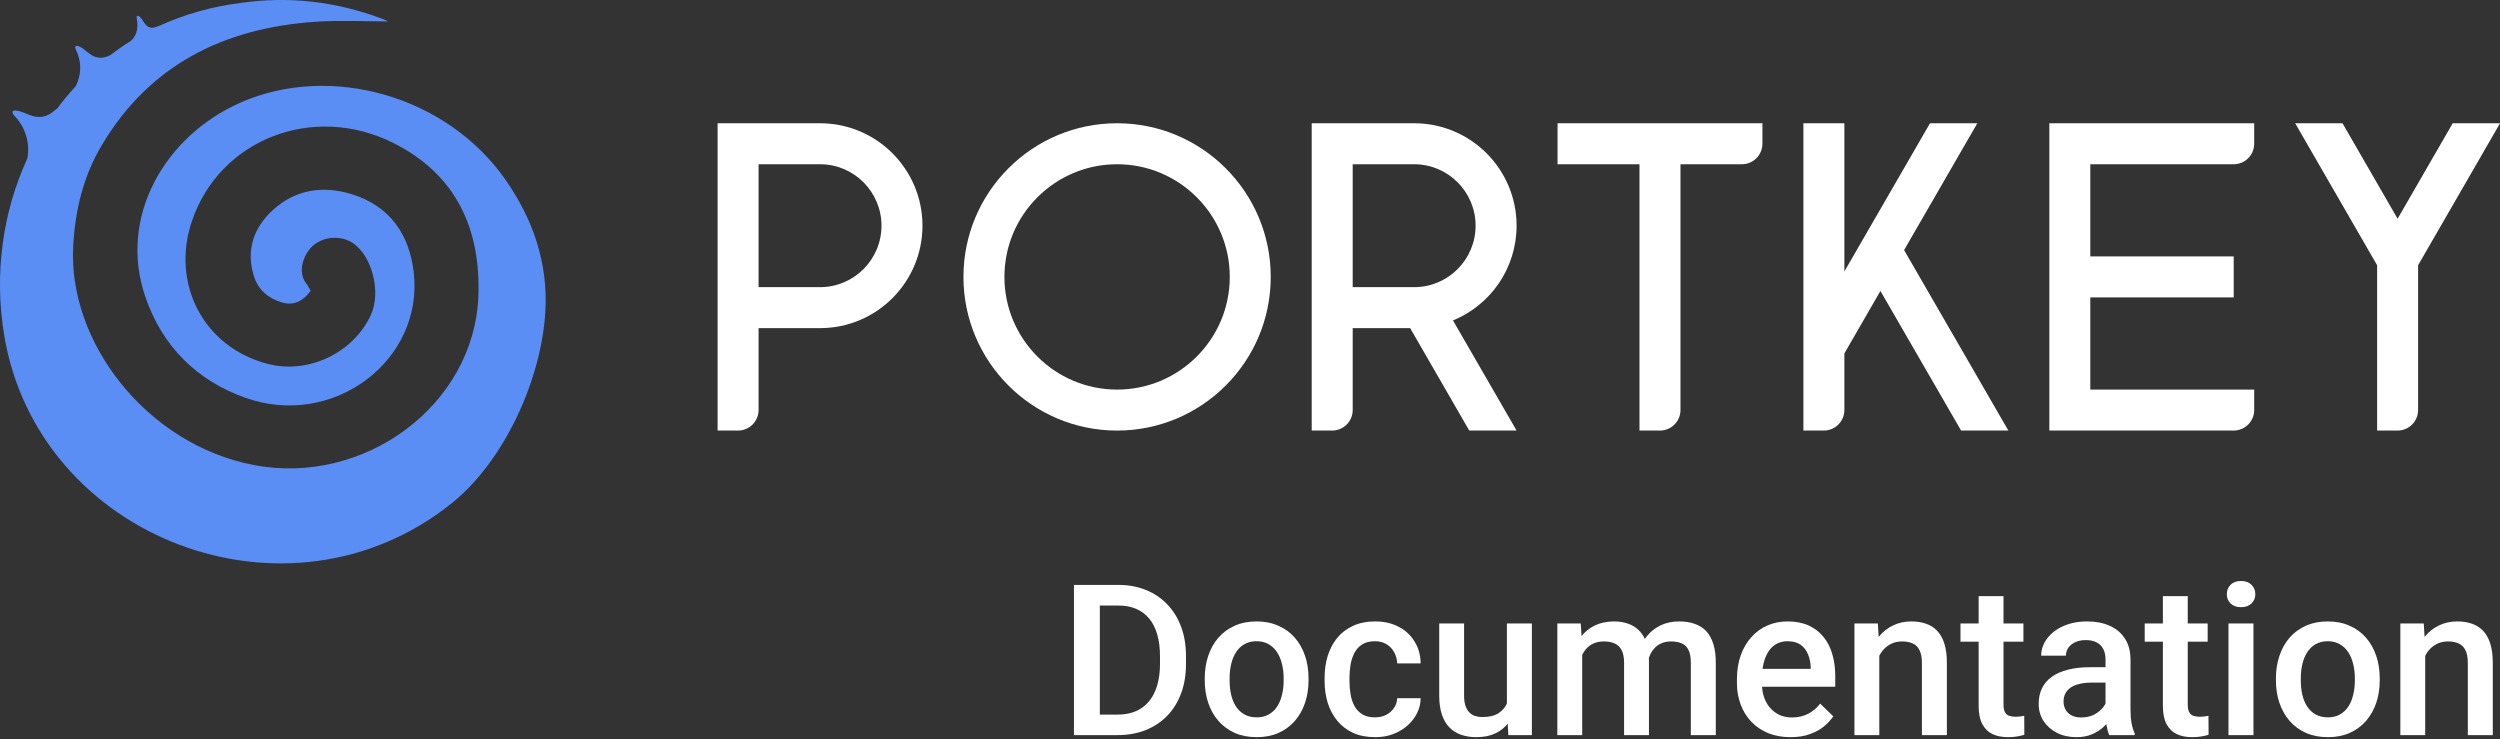 <svg width="142" height="42" viewBox="0 0 142 42" fill="none" xmlns="http://www.w3.org/2000/svg">
<rect x="0" y="0" width="142" height="42" fill="#333333" stroke="none"/>
<g clip-path="url(#clip0_7286_6971)">
<path d="M63.451 9.329C66.983 9.329 69.851 12.197 69.851 15.729C69.851 19.26 66.983 22.129 63.451 22.129C59.919 22.129 57.051 19.26 57.051 15.729C57.051 12.197 59.919 9.329 63.451 9.329ZM63.451 7.001C58.633 7.001 54.724 10.911 54.724 15.729C54.724 20.546 58.633 24.456 63.451 24.456C68.268 24.456 72.178 20.546 72.178 15.729C72.178 10.911 68.268 7.001 63.451 7.001Z" fill="white"/>
<path d="M126.875 9.329C127.515 9.329 128.038 8.805 128.038 8.165V7.001H116.402V24.456H126.875C127.515 24.456 128.038 23.932 128.038 23.292V22.129H118.729V16.892H126.875V14.565H118.729V9.329H126.875Z" fill="white"/>
<path d="M95.451 7.001H88.469V9.329H93.123V24.456H94.287C94.927 24.456 95.451 23.932 95.451 23.292V9.329H98.942C99.582 9.329 100.105 8.805 100.105 8.165V7.001H95.451Z" fill="white"/>
<path d="M46.578 7.001H40.76V24.456H41.923C42.563 24.456 43.087 23.932 43.087 23.292V18.638H46.578C49.79 18.638 52.396 16.031 52.396 12.82C52.396 9.608 49.79 7.001 46.578 7.001ZM46.578 16.311H43.087V9.329H46.578C48.504 9.329 50.069 10.894 50.069 12.82C50.069 14.745 48.504 16.311 46.578 16.311Z" fill="white"/>
<path d="M86.142 12.82C86.142 9.608 83.535 7.001 80.324 7.001H74.505V24.456H75.669C76.309 24.456 76.833 23.932 76.833 23.292V18.638H80.097L83.454 24.456H86.142L82.529 18.201C84.647 17.335 86.142 15.252 86.142 12.82ZM76.833 9.329H80.324C82.249 9.329 83.814 10.894 83.814 12.82C83.814 14.745 82.249 16.311 80.324 16.311H76.833V9.329Z" fill="white"/>
<path d="M111.387 24.456H114.075L108.152 14.204L112.312 7.001H109.624L104.76 15.42V7.001H102.433V24.456H103.596C104.236 24.456 104.76 23.932 104.76 23.292V20.075L106.808 16.526L111.387 24.45V24.456Z" fill="white"/>
<path d="M142.002 7.001H139.314L136.184 12.424L133.054 7.001H130.366L135.02 15.066V24.456H136.184C136.824 24.456 137.348 23.932 137.348 23.292V15.066L142.002 7.001Z" fill="white"/>
<path d="M13.667 5.825C9.385 7.705 6.691 12.301 8.256 16.862C9.204 19.62 11.113 21.593 13.952 22.599C18.909 24.356 24.076 20.493 23.5 15.466C23.249 13.331 22.167 11.707 19.968 11.027C18.333 10.526 16.762 10.759 15.476 11.952C14.394 12.958 13.975 14.204 14.412 15.652C14.65 16.449 15.226 16.944 16.012 17.177C16.698 17.386 17.233 17.084 17.646 16.513C17.565 16.374 17.489 16.222 17.39 16.094C16.855 15.402 17.286 14.396 17.751 13.977C18.38 13.406 19.398 13.354 20.073 13.825C21.155 14.588 21.655 16.618 21.062 17.898C20.073 20.033 17.53 21.273 15.203 20.668C11.526 19.713 9.71 16.077 10.897 12.569C12.474 7.902 17.78 5.86 22.301 8.1C25.955 9.91 27.311 13.063 27.171 16.828C26.932 23.018 20.689 27.609 14.423 26.416C8.349 25.258 3.834 19.44 4.16 13.942C4.276 11.911 4.736 10.009 5.772 8.263C8.465 3.719 12.678 1.584 17.943 1.235C19.328 1.142 20.73 1.217 22.051 1.217C21.981 1.188 21.812 1.101 21.644 1.043C19.066 0.083 16.407 -0.226 13.684 0.164C11.997 0.374 10.432 0.833 9.018 1.479C8.995 1.479 8.96 1.491 8.925 1.508C8.291 1.782 8.18 1.159 7.953 0.967C7.732 0.787 7.761 1.014 7.761 1.014C7.953 1.927 7.47 2.294 7.406 2.34C7.005 2.59 6.621 2.858 6.249 3.143C6.237 3.143 6.225 3.143 6.22 3.155C5.341 3.556 4.974 2.876 4.573 2.672C4.142 2.457 4.305 2.812 4.305 2.812C4.835 3.865 4.375 4.766 4.288 4.912C3.916 5.313 3.566 5.738 3.235 6.18C3.2 6.204 3.165 6.221 3.124 6.256C2.263 7.036 1.588 6.419 1.059 6.302C0.471 6.174 0.803 6.558 0.803 6.558C1.891 7.676 1.548 9.014 1.548 9.014C0.157 12.039 -0.343 15.536 0.238 19.044C2.153 30.582 16.343 36.033 25.641 28.598C28.66 26.183 30.755 21.534 30.976 17.689C31.133 14.954 30.289 12.476 28.73 10.236C25.425 5.47 18.822 3.562 13.661 5.825H13.667Z" fill="#5B8EF4"/>
<path d="M137.752 36.768V41.754H136.34V35.414H137.67L137.752 36.768ZM137.5 38.35L137.043 38.344C137.047 37.895 137.109 37.482 137.23 37.107C137.355 36.732 137.527 36.41 137.746 36.141C137.969 35.871 138.234 35.664 138.543 35.52C138.852 35.371 139.195 35.297 139.574 35.297C139.879 35.297 140.154 35.34 140.4 35.426C140.65 35.508 140.863 35.643 141.039 35.83C141.219 36.018 141.355 36.262 141.449 36.562C141.543 36.859 141.59 37.225 141.59 37.658V41.754H140.172V37.652C140.172 37.348 140.127 37.107 140.037 36.932C139.951 36.752 139.824 36.625 139.656 36.551C139.492 36.473 139.287 36.434 139.041 36.434C138.799 36.434 138.582 36.484 138.391 36.586C138.199 36.688 138.037 36.826 137.904 37.002C137.775 37.178 137.676 37.381 137.605 37.611C137.535 37.842 137.5 38.088 137.5 38.35Z" fill="white"/>
<path d="M129.273 38.654V38.52C129.273 38.062 129.34 37.639 129.473 37.248C129.605 36.853 129.797 36.512 130.047 36.223C130.301 35.93 130.609 35.703 130.973 35.543C131.34 35.379 131.754 35.297 132.215 35.297C132.68 35.297 133.094 35.379 133.457 35.543C133.824 35.703 134.135 35.93 134.389 36.223C134.643 36.512 134.836 36.853 134.969 37.248C135.102 37.639 135.168 38.062 135.168 38.52V38.654C135.168 39.111 135.102 39.535 134.969 39.926C134.836 40.316 134.643 40.658 134.389 40.951C134.135 41.24 133.826 41.467 133.463 41.631C133.1 41.791 132.688 41.871 132.227 41.871C131.762 41.871 131.346 41.791 130.979 41.631C130.615 41.467 130.307 41.24 130.053 40.951C129.799 40.658 129.605 40.316 129.473 39.926C129.34 39.535 129.273 39.111 129.273 38.654ZM130.686 38.52V38.654C130.686 38.94 130.715 39.209 130.773 39.463C130.832 39.717 130.924 39.94 131.049 40.131C131.174 40.322 131.334 40.473 131.529 40.582C131.725 40.691 131.957 40.746 132.227 40.746C132.488 40.746 132.715 40.691 132.906 40.582C133.102 40.473 133.262 40.322 133.387 40.131C133.512 39.94 133.604 39.717 133.662 39.463C133.725 39.209 133.756 38.94 133.756 38.654V38.52C133.756 38.238 133.725 37.973 133.662 37.723C133.604 37.469 133.51 37.244 133.381 37.049C133.256 36.853 133.096 36.701 132.9 36.592C132.709 36.478 132.48 36.422 132.215 36.422C131.949 36.422 131.719 36.478 131.523 36.592C131.332 36.701 131.174 36.853 131.049 37.049C130.924 37.244 130.832 37.469 130.773 37.723C130.715 37.973 130.686 38.238 130.686 38.52Z" fill="white"/>
<path d="M127.996 35.414V41.754H126.578V35.414H127.996ZM126.484 33.75C126.484 33.535 126.555 33.357 126.695 33.217C126.84 33.072 127.039 33 127.293 33C127.543 33 127.74 33.072 127.885 33.217C128.029 33.357 128.102 33.535 128.102 33.75C128.102 33.961 128.029 34.137 127.885 34.277C127.74 34.418 127.543 34.488 127.293 34.488C127.039 34.488 126.84 34.418 126.695 34.277C126.555 34.137 126.484 33.961 126.484 33.75Z" fill="white"/>
<path d="M125.395 35.414V36.445H121.82V35.414H125.395ZM122.852 33.861H124.264V40.002C124.264 40.197 124.291 40.348 124.346 40.453C124.404 40.555 124.484 40.623 124.586 40.658C124.688 40.693 124.807 40.711 124.943 40.711C125.041 40.711 125.135 40.705 125.225 40.693C125.314 40.682 125.387 40.67 125.441 40.658L125.447 41.736C125.33 41.772 125.193 41.803 125.037 41.83C124.885 41.857 124.709 41.871 124.51 41.871C124.186 41.871 123.898 41.815 123.648 41.701C123.398 41.584 123.203 41.395 123.062 41.133C122.922 40.871 122.852 40.523 122.852 40.09V33.861Z" fill="white"/>
<path d="M119.594 40.482V37.459C119.594 37.232 119.553 37.037 119.471 36.873C119.389 36.709 119.264 36.582 119.096 36.492C118.932 36.402 118.725 36.357 118.475 36.357C118.244 36.357 118.045 36.397 117.877 36.475C117.709 36.553 117.578 36.658 117.484 36.791C117.391 36.924 117.344 37.074 117.344 37.242H115.938C115.938 36.992 115.998 36.75 116.119 36.516C116.24 36.281 116.416 36.072 116.646 35.889C116.877 35.705 117.152 35.56 117.473 35.455C117.793 35.35 118.152 35.297 118.551 35.297C119.027 35.297 119.449 35.377 119.816 35.537C120.188 35.697 120.479 35.94 120.689 36.264C120.904 36.584 121.012 36.986 121.012 37.471V40.289C121.012 40.578 121.031 40.838 121.07 41.068C121.113 41.295 121.174 41.492 121.252 41.66V41.754H119.805C119.738 41.602 119.686 41.408 119.646 41.174C119.611 40.935 119.594 40.705 119.594 40.482ZM119.799 37.898L119.811 38.772H118.797C118.535 38.772 118.305 38.797 118.105 38.848C117.906 38.895 117.74 38.965 117.607 39.059C117.475 39.152 117.375 39.266 117.309 39.398C117.242 39.531 117.209 39.682 117.209 39.85C117.209 40.018 117.248 40.172 117.326 40.312C117.404 40.449 117.518 40.557 117.666 40.635C117.818 40.713 118.002 40.752 118.217 40.752C118.506 40.752 118.758 40.693 118.973 40.576C119.191 40.455 119.363 40.309 119.488 40.137C119.613 39.961 119.68 39.795 119.688 39.639L120.145 40.266C120.098 40.426 120.018 40.598 119.904 40.781C119.791 40.965 119.643 41.141 119.459 41.309C119.279 41.473 119.062 41.607 118.809 41.713C118.559 41.818 118.27 41.871 117.941 41.871C117.527 41.871 117.158 41.789 116.834 41.625C116.51 41.457 116.256 41.232 116.072 40.951C115.889 40.666 115.797 40.344 115.797 39.984C115.797 39.648 115.859 39.352 115.984 39.094C116.113 38.832 116.301 38.613 116.547 38.438C116.797 38.262 117.102 38.129 117.461 38.039C117.82 37.945 118.23 37.898 118.691 37.898H119.799Z" fill="white"/>
<path d="M114.93 35.414V36.445H111.355V35.414H114.93ZM112.387 33.861H113.799V40.002C113.799 40.197 113.826 40.348 113.881 40.453C113.939 40.555 114.02 40.623 114.121 40.658C114.223 40.693 114.342 40.711 114.479 40.711C114.576 40.711 114.67 40.705 114.76 40.693C114.85 40.682 114.922 40.67 114.977 40.658L114.982 41.736C114.865 41.772 114.729 41.803 114.572 41.83C114.42 41.857 114.244 41.871 114.045 41.871C113.721 41.871 113.434 41.815 113.184 41.701C112.934 41.584 112.738 41.395 112.598 41.133C112.457 40.871 112.387 40.523 112.387 40.09V33.861Z" fill="white"/>
<path d="M106.744 36.768V41.754H105.332V35.414H106.662L106.744 36.768ZM106.492 38.35L106.035 38.344C106.039 37.895 106.102 37.482 106.223 37.107C106.348 36.732 106.52 36.41 106.738 36.141C106.961 35.871 107.227 35.664 107.535 35.52C107.844 35.371 108.188 35.297 108.566 35.297C108.871 35.297 109.146 35.34 109.393 35.426C109.643 35.508 109.855 35.643 110.031 35.83C110.211 36.018 110.348 36.262 110.441 36.562C110.535 36.859 110.582 37.225 110.582 37.658V41.754H109.164V37.652C109.164 37.348 109.119 37.107 109.029 36.932C108.943 36.752 108.816 36.625 108.648 36.551C108.484 36.473 108.279 36.434 108.033 36.434C107.791 36.434 107.574 36.484 107.383 36.586C107.191 36.688 107.029 36.826 106.896 37.002C106.768 37.178 106.668 37.381 106.598 37.611C106.527 37.842 106.492 38.088 106.492 38.35Z" fill="white"/>
<path d="M101.705 41.871C101.236 41.871 100.812 41.795 100.434 41.643C100.059 41.486 99.738 41.27 99.473 40.992C99.211 40.715 99.01 40.389 98.869 40.014C98.728 39.639 98.658 39.234 98.658 38.801V38.566C98.658 38.07 98.731 37.621 98.875 37.219C99.019 36.816 99.221 36.473 99.478 36.188C99.736 35.898 100.041 35.678 100.393 35.525C100.744 35.373 101.125 35.297 101.535 35.297C101.988 35.297 102.385 35.373 102.725 35.525C103.064 35.678 103.346 35.893 103.568 36.17C103.795 36.443 103.963 36.77 104.072 37.148C104.186 37.527 104.242 37.945 104.242 38.402V39.006H99.344V37.992H102.848V37.881C102.84 37.627 102.789 37.389 102.695 37.166C102.605 36.943 102.467 36.764 102.279 36.627C102.092 36.49 101.842 36.422 101.529 36.422C101.295 36.422 101.086 36.473 100.902 36.574C100.723 36.672 100.572 36.815 100.451 37.002C100.33 37.19 100.236 37.416 100.17 37.682C100.107 37.943 100.076 38.238 100.076 38.566V38.801C100.076 39.078 100.113 39.336 100.188 39.574C100.266 39.809 100.379 40.014 100.527 40.19C100.676 40.365 100.855 40.504 101.066 40.605C101.277 40.703 101.518 40.752 101.787 40.752C102.127 40.752 102.43 40.684 102.695 40.547C102.961 40.41 103.191 40.217 103.387 39.967L104.131 40.688C103.994 40.887 103.816 41.078 103.598 41.262C103.379 41.441 103.111 41.588 102.795 41.701C102.482 41.815 102.119 41.871 101.705 41.871Z" fill="white"/>
<path d="M89.869 36.703V41.754H88.457V35.414H89.787L89.869 36.703ZM89.641 38.35L89.16 38.344C89.16 37.906 89.215 37.502 89.324 37.131C89.434 36.76 89.594 36.438 89.805 36.164C90.016 35.887 90.277 35.674 90.59 35.525C90.906 35.373 91.272 35.297 91.686 35.297C91.975 35.297 92.238 35.34 92.477 35.426C92.719 35.508 92.928 35.639 93.103 35.818C93.283 35.998 93.42 36.228 93.514 36.51C93.611 36.791 93.66 37.131 93.66 37.529V41.754H92.248V37.652C92.248 37.344 92.201 37.102 92.107 36.926C92.018 36.75 91.887 36.625 91.715 36.551C91.547 36.473 91.346 36.434 91.111 36.434C90.846 36.434 90.619 36.484 90.432 36.586C90.248 36.688 90.098 36.826 89.981 37.002C89.863 37.178 89.777 37.381 89.723 37.611C89.668 37.842 89.641 38.088 89.641 38.35ZM93.572 37.975L92.91 38.121C92.91 37.738 92.963 37.377 93.068 37.037C93.178 36.693 93.336 36.393 93.543 36.135C93.754 35.873 94.014 35.668 94.322 35.52C94.631 35.371 94.984 35.297 95.383 35.297C95.707 35.297 95.996 35.342 96.25 35.432C96.508 35.518 96.727 35.654 96.906 35.842C97.086 36.029 97.223 36.273 97.316 36.574C97.41 36.871 97.457 37.23 97.457 37.652V41.754H96.039V37.647C96.039 37.326 95.992 37.078 95.898 36.902C95.809 36.727 95.68 36.605 95.512 36.539C95.344 36.469 95.143 36.434 94.908 36.434C94.689 36.434 94.496 36.475 94.328 36.557C94.164 36.635 94.025 36.746 93.912 36.891C93.799 37.031 93.713 37.193 93.654 37.377C93.6 37.56 93.572 37.76 93.572 37.975Z" fill="white"/>
<path d="M85.592 40.26V35.414H87.01V41.754H85.674L85.592 40.26ZM85.791 38.941L86.266 38.93C86.266 39.355 86.219 39.748 86.125 40.107C86.031 40.463 85.887 40.773 85.691 41.039C85.496 41.301 85.246 41.506 84.941 41.654C84.637 41.799 84.272 41.871 83.846 41.871C83.537 41.871 83.254 41.826 82.996 41.736C82.738 41.647 82.516 41.508 82.328 41.32C82.144 41.133 82.002 40.889 81.9 40.588C81.799 40.287 81.748 39.928 81.748 39.51V35.414H83.16V39.522C83.16 39.752 83.188 39.945 83.242 40.102C83.297 40.254 83.371 40.377 83.465 40.471C83.559 40.565 83.668 40.631 83.793 40.67C83.918 40.709 84.051 40.728 84.191 40.728C84.594 40.728 84.91 40.65 85.141 40.494C85.375 40.334 85.541 40.119 85.639 39.85C85.74 39.58 85.791 39.277 85.791 38.941Z" fill="white"/>
<path d="M78.098 40.746C78.328 40.746 78.535 40.701 78.719 40.611C78.906 40.518 79.057 40.389 79.17 40.225C79.287 40.06 79.352 39.871 79.363 39.656H80.693C80.686 40.066 80.564 40.44 80.33 40.775C80.096 41.111 79.785 41.379 79.398 41.578C79.012 41.773 78.584 41.871 78.115 41.871C77.631 41.871 77.209 41.789 76.85 41.625C76.49 41.457 76.191 41.227 75.953 40.934C75.715 40.641 75.535 40.303 75.414 39.92C75.297 39.537 75.238 39.127 75.238 38.69V38.484C75.238 38.047 75.297 37.637 75.414 37.254C75.535 36.867 75.715 36.527 75.953 36.234C76.191 35.941 76.49 35.713 76.85 35.549C77.209 35.381 77.629 35.297 78.109 35.297C78.617 35.297 79.062 35.398 79.445 35.602C79.828 35.801 80.129 36.08 80.348 36.44C80.57 36.795 80.686 37.209 80.693 37.682H79.363C79.352 37.447 79.293 37.236 79.188 37.049C79.086 36.857 78.941 36.705 78.754 36.592C78.57 36.478 78.35 36.422 78.092 36.422C77.807 36.422 77.57 36.48 77.383 36.598C77.195 36.711 77.049 36.867 76.943 37.066C76.838 37.262 76.762 37.482 76.715 37.728C76.672 37.971 76.65 38.223 76.65 38.484V38.69C76.65 38.951 76.672 39.205 76.715 39.451C76.758 39.697 76.832 39.918 76.938 40.113C77.047 40.305 77.195 40.459 77.383 40.576C77.57 40.69 77.809 40.746 78.098 40.746Z" fill="white"/>
<path d="M68.43 38.654V38.52C68.43 38.062 68.496 37.639 68.629 37.248C68.762 36.853 68.953 36.512 69.203 36.223C69.457 35.93 69.766 35.703 70.129 35.543C70.496 35.379 70.91 35.297 71.371 35.297C71.836 35.297 72.25 35.379 72.613 35.543C72.981 35.703 73.291 35.93 73.545 36.223C73.799 36.512 73.992 36.853 74.125 37.248C74.258 37.639 74.324 38.062 74.324 38.52V38.654C74.324 39.111 74.258 39.535 74.125 39.926C73.992 40.316 73.799 40.658 73.545 40.951C73.291 41.24 72.982 41.467 72.619 41.631C72.256 41.791 71.844 41.871 71.383 41.871C70.918 41.871 70.502 41.791 70.135 41.631C69.772 41.467 69.463 41.24 69.209 40.951C68.955 40.658 68.762 40.316 68.629 39.926C68.496 39.535 68.43 39.111 68.43 38.654ZM69.842 38.52V38.654C69.842 38.94 69.871 39.209 69.93 39.463C69.988 39.717 70.08 39.94 70.205 40.131C70.33 40.322 70.49 40.473 70.686 40.582C70.881 40.691 71.113 40.746 71.383 40.746C71.644 40.746 71.871 40.691 72.062 40.582C72.258 40.473 72.418 40.322 72.543 40.131C72.668 39.94 72.76 39.717 72.818 39.463C72.881 39.209 72.912 38.94 72.912 38.654V38.52C72.912 38.238 72.881 37.973 72.818 37.723C72.76 37.469 72.666 37.244 72.537 37.049C72.412 36.853 72.252 36.701 72.057 36.592C71.865 36.478 71.637 36.422 71.371 36.422C71.106 36.422 70.875 36.478 70.68 36.592C70.488 36.701 70.33 36.853 70.205 37.049C70.08 37.244 69.988 37.469 69.93 37.723C69.871 37.973 69.842 38.238 69.842 38.52Z" fill="white"/>
<path d="M63.478 41.754H61.656L61.668 40.588H63.478C64.006 40.588 64.447 40.473 64.803 40.242C65.162 40.012 65.432 39.682 65.611 39.252C65.795 38.822 65.887 38.31 65.887 37.717V37.254C65.887 36.793 65.834 36.385 65.728 36.029C65.627 35.674 65.475 35.375 65.272 35.133C65.072 34.891 64.826 34.707 64.533 34.582C64.244 34.457 63.91 34.395 63.531 34.395H61.621V33.223H63.531C64.098 33.223 64.615 33.318 65.084 33.51C65.553 33.697 65.957 33.969 66.297 34.324C66.641 34.68 66.904 35.105 67.088 35.602C67.272 36.098 67.363 36.652 67.363 37.266V37.717C67.363 38.33 67.272 38.885 67.088 39.381C66.904 39.877 66.641 40.303 66.297 40.658C65.953 41.01 65.543 41.281 65.066 41.473C64.594 41.66 64.064 41.754 63.478 41.754ZM62.471 33.223V41.754H61V33.223H62.471Z" fill="white"/>
</g>
<defs>
<clipPath id="clip0_7286_6971">
<rect width="142.002" height="42" fill="white"/>
</clipPath>
</defs>
</svg>
